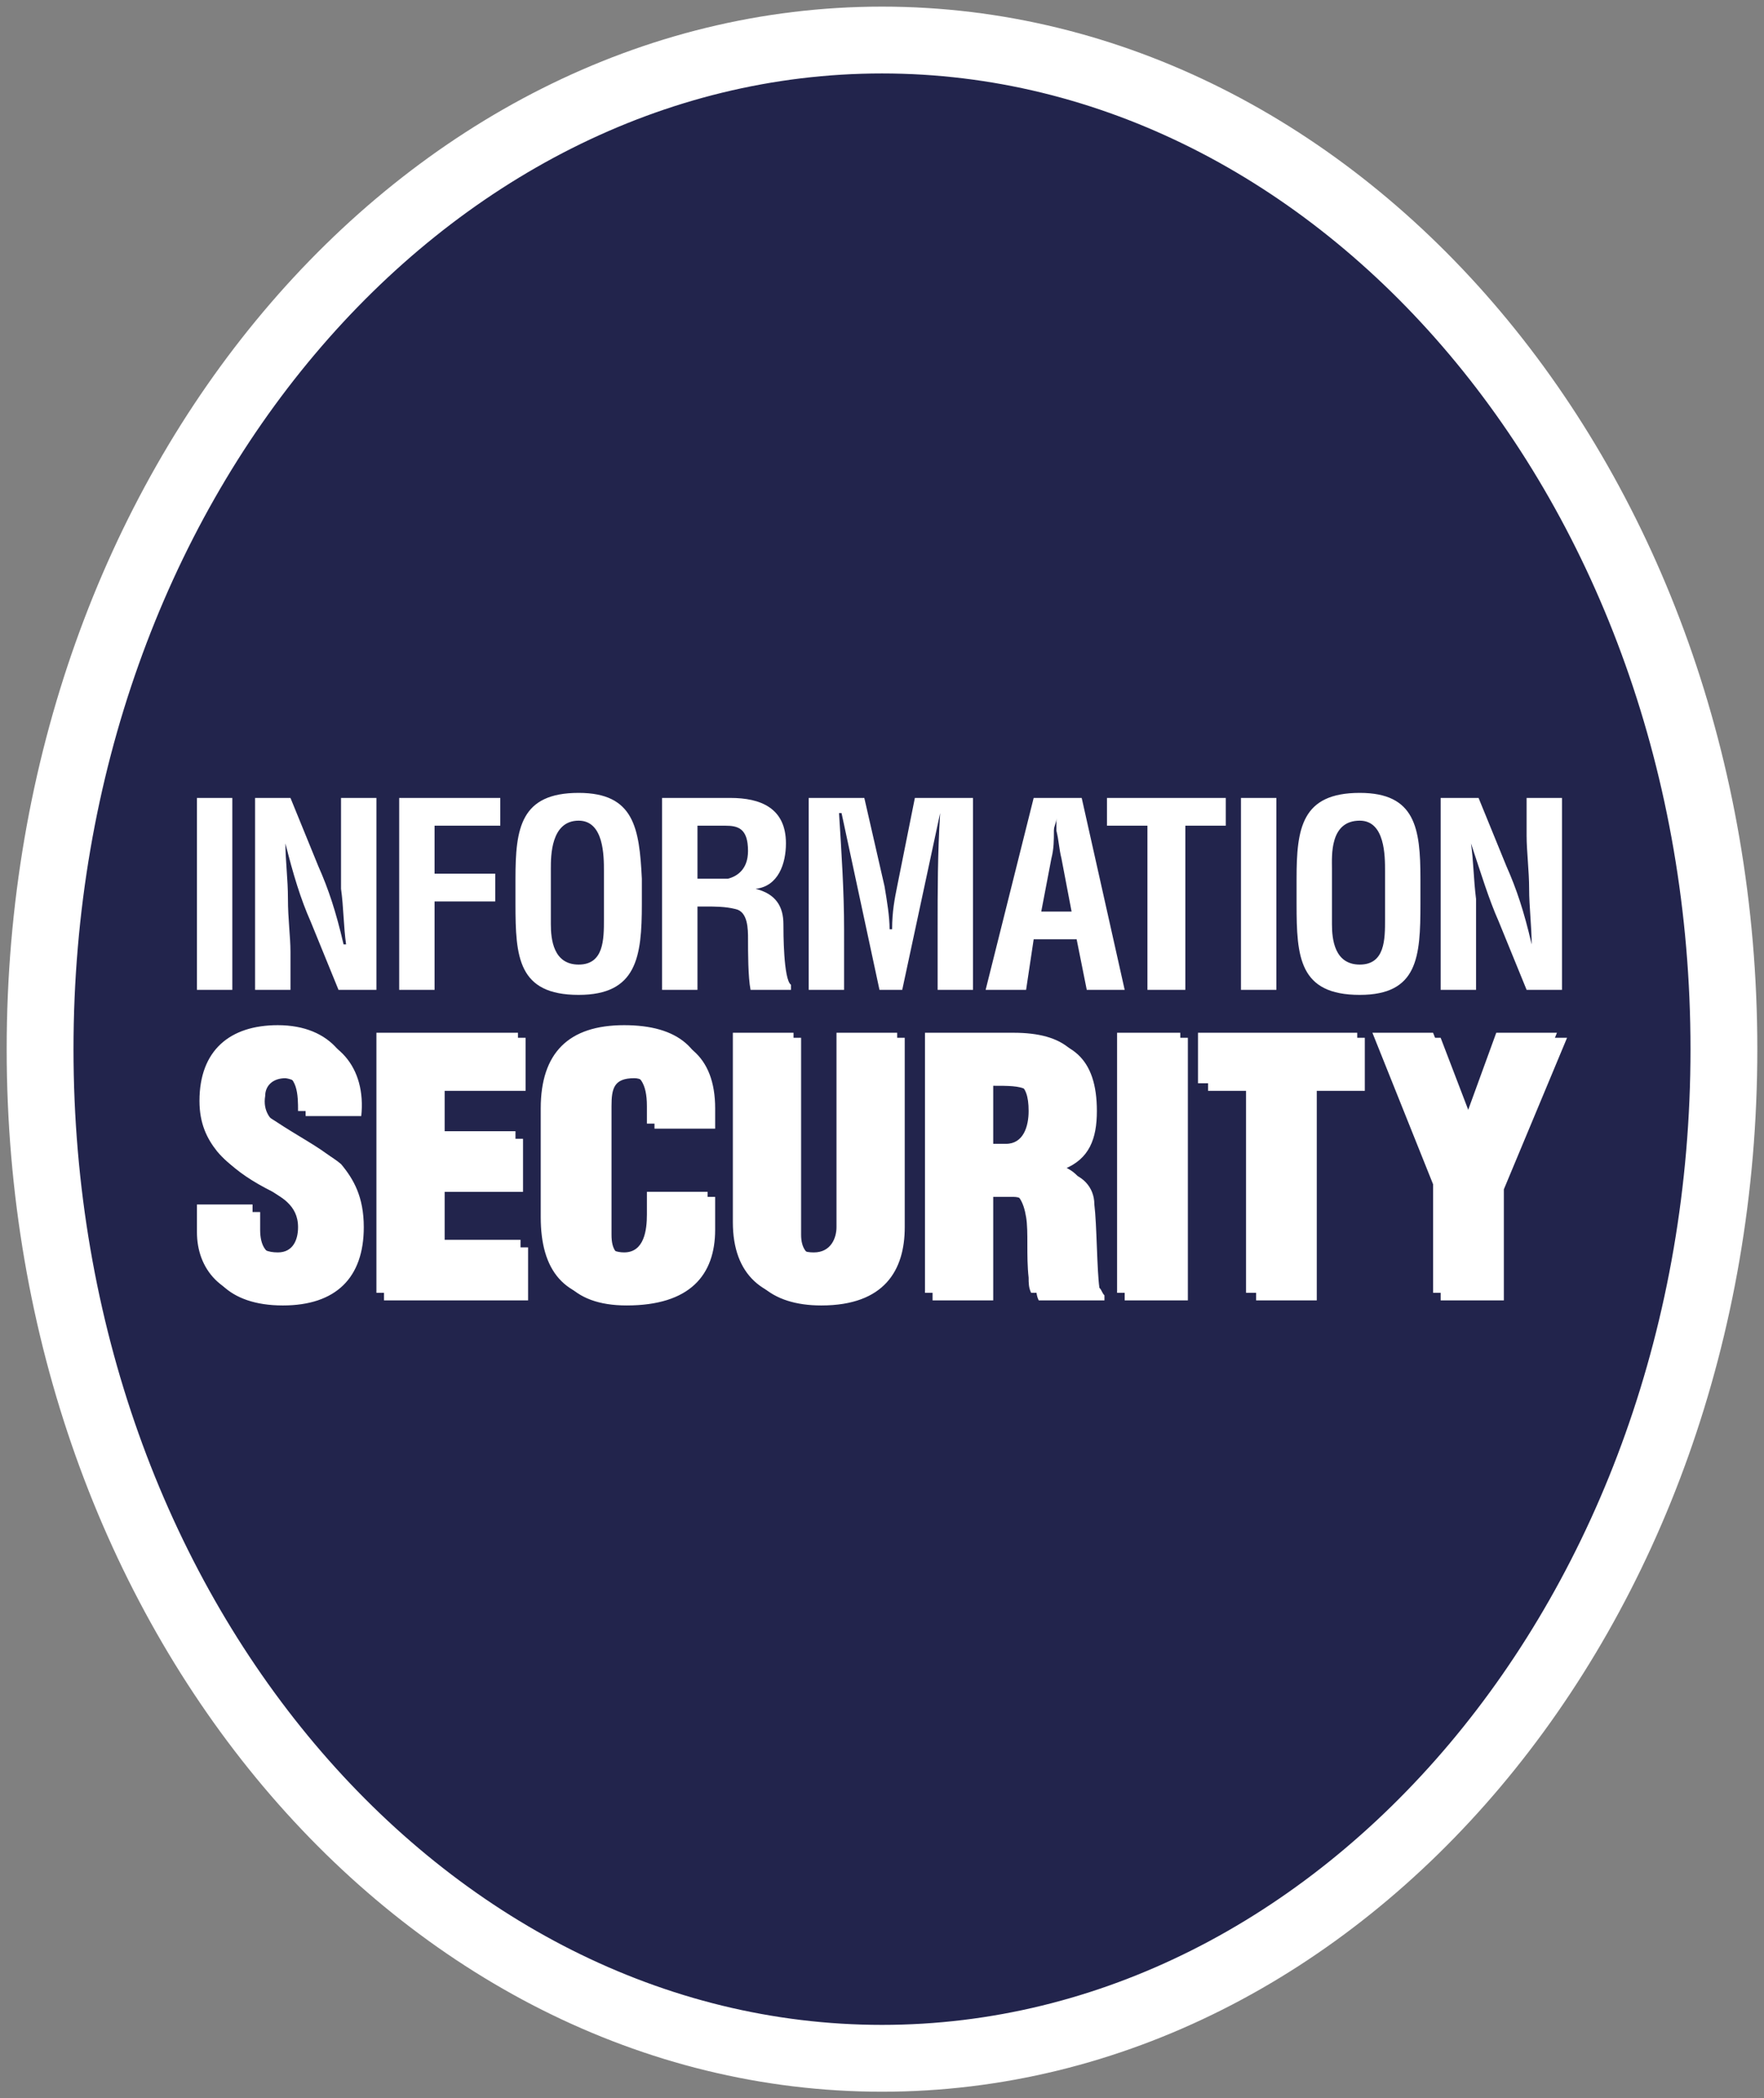 <svg width="264" height="314" viewBox="0 0 264 314" fill="none" xmlns="http://www.w3.org/2000/svg">
<rect x="0" y="0" width="264" height="314" fill="#808080" stroke="none"/>
<path d="M258 157C258 241.423 200.648 308.008 132 308.008C63.352 308.008 6 241.423 6 157C6 72.577 63.352 5.992 132 5.992C200.648 5.992 258 72.577 258 157Z" fill="#22244C" stroke="white" stroke-width="10"/>
<path fill-rule="evenodd" clip-rule="evenodd" d="M30.61 181.37V185.526C30.61 190.815 34.014 195.351 42.338 195.351C50.283 195.351 54.444 191.194 54.444 183.637C54.444 179.103 52.931 176.459 51.039 174.193C48.769 172.301 45.742 171.168 42.338 168.901C40.445 167.767 39.311 166.256 39.689 163.99C39.689 162.478 40.825 161.345 42.716 161.345C45.742 161.722 45.742 164.745 45.742 167.011H54.066C54.822 159.833 50.661 154.543 42.716 154.543C35.528 154.543 30.988 158.322 30.988 165.5C30.988 168.9 32.123 171.545 33.636 173.434C35.529 175.325 37.798 176.837 40.825 178.348C43.094 179.859 45.742 180.993 45.742 184.393C45.742 186.282 44.986 188.171 42.716 188.171C39.689 188.171 38.933 186.282 38.933 184.016V181.37H30.61ZM79.035 194.596V186.66H66.55V178.348H78.278V170.413H66.55V163.235H78.657V155.299H57.47V194.596H79.035ZM107.031 168.901V165.879C107.031 157.944 102.491 154.543 94.546 154.543C86.223 154.543 82.06 158.322 82.06 167.011V182.881C82.06 190.815 85.465 195.35 93.788 195.35C103.246 195.35 107.029 190.814 107.029 184.013V179.102H97.95V182.879C97.95 185.146 97.572 188.169 94.546 188.169C92.275 188.169 91.519 187.035 91.519 184.768V165.499C91.519 162.854 91.897 161.343 94.925 161.343C96.816 161.343 97.951 163.232 97.951 166.632V168.899H107.031V168.901ZM110.813 183.637C110.813 191.571 115.354 195.351 122.919 195.351C132.377 195.351 135.404 190.06 135.404 183.637V155.299H126.324V184.393C126.324 186.282 125.568 188.171 122.919 188.171C120.65 188.171 119.893 186.66 119.893 184.771V155.299H110.813V183.637ZM148.646 162.478C153.188 162.478 155.079 162.478 155.079 167.012C155.079 169.657 154.323 171.924 151.674 171.924H148.646V162.478ZM148.646 179.104H151.674C153.566 179.104 154.323 180.615 154.701 183.259C155.079 185.526 154.701 188.926 155.079 192.328C155.079 193.084 155.079 193.84 155.457 194.595H165.292V193.84C164.914 193.462 164.914 193.085 164.536 192.706C164.158 190.06 164.158 183.259 163.78 180.237C163.78 177.592 161.889 175.703 159.241 175.325V174.948C163.023 173.434 164.158 170.411 164.158 166.256C164.158 158.322 160.376 155.299 152.81 155.299H139.567V194.596H148.646V179.104ZM168.318 194.596H177.776V155.299H168.318V194.596ZM180.803 163.235H187.992V194.596H197.071V163.235H204.259V155.299H180.803V163.235ZM215.609 155.299H206.531L215.609 177.97V194.596H225.068V177.97L234.525 155.299H225.068L220.527 168.145L215.609 155.299ZM29.475 148.12H34.77V119.405H29.475V148.12ZM51.039 125.072V133.007C51.417 135.652 51.417 138.675 51.795 141.32H51.417C50.282 136.408 49.147 133.007 47.634 129.607L43.472 119.406H38.175V148.123H43.472V142.455C43.472 140.188 43.094 137.543 43.094 134.519C43.094 131.497 42.716 128.853 42.716 126.207C43.851 130.742 44.985 134.519 46.499 137.92L50.661 148.121H56.336V119.405H51.039V125.072ZM65.037 148.12V134.896H74.117V130.739H65.037V123.56H74.873V119.405H59.741V148.12H65.037ZM77.144 135.273C77.144 143.209 77.522 148.876 86.601 148.876C95.303 148.876 96.059 143.209 96.059 135.273V131.496C95.681 123.939 94.925 118.649 86.601 118.649C77.9 118.649 77.144 123.939 77.144 131.496V135.273ZM82.439 129.984C82.439 128.094 82.439 122.805 86.601 122.805C90.384 122.805 90.384 128.095 90.384 130.362V137.541C90.384 140.564 90.384 144.341 86.601 144.341C82.817 144.341 82.439 140.564 82.439 138.296V129.984ZM105.517 135.652C107.031 135.652 108.544 135.652 110.057 136.03C111.95 136.407 111.95 139.052 111.95 140.564C111.95 142.452 111.95 146.231 112.328 148.12H118.381V147.364C117.245 146.609 117.245 139.43 117.245 138.296C117.245 135.651 116.11 133.762 113.084 133.006C116.488 132.628 117.623 129.228 117.623 126.204C117.623 120.915 113.84 119.404 109.3 119.404H99.085V148.12H104.382V135.652H105.517ZM104.382 123.56H108.544C110.435 123.56 111.948 123.938 111.948 127.339C111.948 129.984 110.435 131.118 108.922 131.496H104.382V123.56ZM126.325 139.052C126.325 133.384 125.947 127.717 125.569 121.671H125.947L131.622 148.12H135.028L140.701 121.671C140.323 127.717 140.323 133.384 140.323 139.052V148.12H145.619V119.405H136.919L134.27 132.629C133.892 134.518 133.514 136.408 133.514 139.053H133.136C133.136 137.163 132.758 134.897 132.379 132.629L129.353 119.405H121.029V148.121H126.326L126.325 139.052ZM153.565 148.12L154.7 140.564H161.131L162.644 148.12H168.318L161.887 119.404H154.7L147.51 148.12H153.565ZM157.348 128.473C157.726 126.962 157.726 125.827 157.726 124.317C157.726 123.561 158.104 123.183 158.104 122.428V124.317C158.482 125.828 158.482 126.962 158.86 128.473L160.374 136.407H155.834L157.348 128.473ZM165.669 123.56H171.725V148.12H177.398V123.56H183.451V119.405H165.669V123.56ZM185.721 148.12H191.019V119.405H185.721V148.12ZM194.045 135.273C194.045 143.209 194.423 148.876 203.502 148.876C212.204 148.876 212.582 143.209 212.582 135.273V131.496C212.582 123.939 211.826 118.649 203.502 118.649C194.801 118.649 194.045 123.939 194.045 131.496V135.273ZM199.341 129.984C199.341 128.094 198.963 122.805 203.502 122.805C207.287 122.805 207.287 128.095 207.287 130.362V137.541C207.287 140.564 207.287 144.341 203.502 144.341C199.719 144.341 199.341 140.564 199.341 138.296V129.984ZM228.472 125.072C228.472 127.339 228.85 130.362 228.85 133.007C228.85 135.652 229.228 138.675 229.228 141.32C228.093 136.408 226.959 133.007 225.446 129.607L221.283 119.406H215.609V148.123H220.905V142.455V134.519C220.527 131.497 220.527 128.853 220.149 126.207C221.662 130.742 222.797 134.519 224.309 137.92L228.472 148.121H233.768V119.405H228.472V125.072Z" fill="white"/>
<path fill-rule="evenodd" clip-rule="evenodd" d="M29.475 180.237V184.392C29.475 189.681 32.879 194.595 41.203 194.595C49.147 194.595 53.309 190.437 53.309 182.88C53.309 177.969 51.795 175.325 49.904 173.434C47.634 171.545 44.607 170.034 41.203 167.767C39.311 166.633 38.176 165.501 38.554 163.233C38.554 161.344 39.689 160.211 41.581 160.588C44.607 160.588 44.607 163.988 44.607 166.255H52.931C53.687 158.699 49.526 153.409 41.581 153.409C34.392 153.409 29.853 157.188 29.853 164.745C29.853 168.145 30.988 170.411 32.501 172.3C34.392 174.569 36.662 175.703 39.689 177.591C41.959 179.103 44.607 180.237 44.607 183.637C44.607 185.526 43.851 187.414 41.581 187.414C38.554 187.414 37.797 185.526 37.797 183.259V180.237H29.475ZM77.9 193.462V185.526H65.416V177.215H77.144V169.279H65.416V162.101H77.522V154.544H56.335V193.462H77.9ZM105.895 168.145V164.745C105.895 156.809 101.355 153.409 93.41 153.409C85.087 153.409 80.925 157.565 80.925 165.877V182.124C80.925 190.058 84.33 194.594 92.653 194.594C102.112 194.594 105.895 189.68 105.895 182.879V178.345H96.816V181.745C96.816 184.012 96.438 187.412 93.411 187.412C91.142 187.412 90.007 185.901 90.007 184.012L90.385 164.742C90.385 162.097 90.763 160.587 93.789 160.587C95.681 160.587 96.816 162.098 96.816 165.498V168.144L105.895 168.145ZM109.679 182.882C109.679 190.816 114.219 194.596 121.785 194.596C131.243 194.596 134.27 189.304 134.27 182.882V154.544H125.19V183.638C125.19 185.149 124.434 187.416 121.785 187.416C119.137 187.416 118.759 185.904 118.759 184.015V154.544H109.679V182.882ZM147.51 161.344C152.052 161.344 153.944 161.722 153.944 166.256C153.944 168.522 153.188 171.167 150.539 171.167H147.51V161.344ZM147.51 177.97H150.539C152.43 178.348 153.188 179.859 153.566 182.125C153.944 184.392 153.566 187.792 153.944 191.192C153.944 191.95 153.944 192.706 154.322 193.461H164.157V193.083C163.779 192.706 163.779 191.95 163.401 191.57C163.023 188.925 163.023 182.503 162.645 179.103C162.267 176.458 160.754 174.947 158.105 174.191C161.888 172.3 163.023 169.277 163.023 165.122C163.023 157.567 159.241 154.543 151.674 154.543H138.432V193.461H147.51V177.97ZM167.183 193.462H176.642V154.544H167.183V193.462ZM179.29 162.101H186.477V193.462H195.937V162.101H203.124V154.544H179.29V162.101ZM214.474 154.544H205.395L214.474 177.215V193.462H223.931V177.215L233.012 154.544H223.931L219.391 167.012L214.474 154.544Z" fill="white"/>
</svg>
